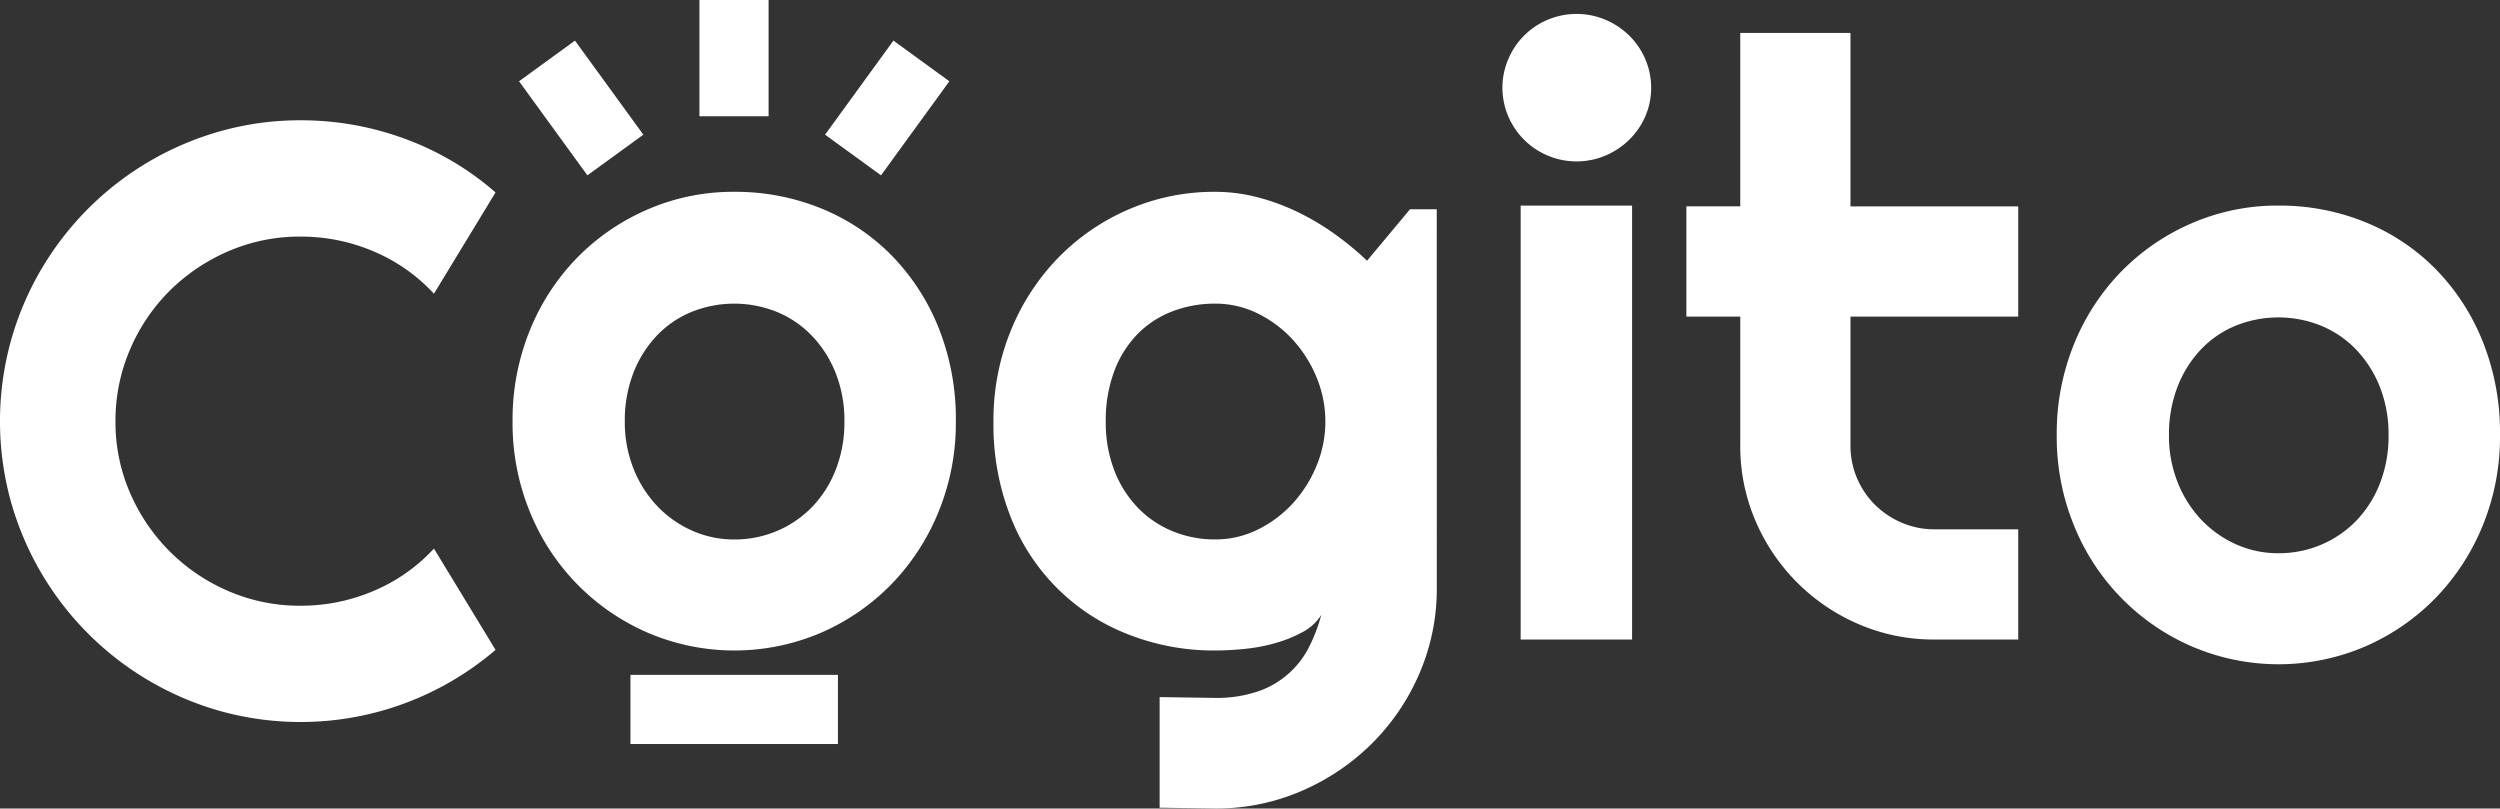 <svg xmlns="http://www.w3.org/2000/svg" width="602.695" height="194.914" viewBox="0 0 602.695 194.914">
  <rect x="0" y="0" width="602.695" height="194.914" fill="#333333" stroke="none"/>
  <g id="Group_6" data-name="Group 6" transform="translate(-652.418 -1636.315)">
    <g id="Group_4" data-name="Group 4" transform="translate(652.418 1639.671)">
      <path id="Path_7" data-name="Path 7" d="M771.882,1774.422a72.239,72.239,0,0,1-66.178,14.8,72.936,72.936,0,0,1-50.7-50.7,72.614,72.614,0,0,1,0-38.437,72.345,72.345,0,0,1,7.324-17.338,72.937,72.937,0,0,1,43.372-33.406,70.635,70.635,0,0,1,19.194-2.59A72.267,72.267,0,0,1,750,1651.2a69.586,69.586,0,0,1,21.881,12.942l-14.848,24.42a41.906,41.906,0,0,0-14.554-10.208,44.571,44.571,0,0,0-17.582-3.565,43.248,43.248,0,0,0-17.388,3.515,45.8,45.8,0,0,0-14.165,9.525,44.622,44.622,0,0,0-9.572,14.165,43.31,43.31,0,0,0-3.515,17.338,42.616,42.616,0,0,0,3.515,17.241,45.132,45.132,0,0,0,23.737,23.687,43.2,43.2,0,0,0,17.388,3.518,44.579,44.579,0,0,0,17.582-3.564A41.952,41.952,0,0,0,757.034,1750Z" transform="translate(-652.418 -1621.107)" fill="#fff"/>
      <path id="Path_8" data-name="Path 8" d="M803.755,1708.344a56.38,56.38,0,0,1-4.2,21.831,54.645,54.645,0,0,1-11.428,17.485,53.485,53.485,0,0,1-16.949,11.625,53.073,53.073,0,0,1-41.613,0,53.553,53.553,0,0,1-28.474-29.11,56.381,56.381,0,0,1-4.2-21.831,57.263,57.263,0,0,1,4.2-22.078,54.075,54.075,0,0,1,11.478-17.532,53.357,53.357,0,0,1,17-11.575,51.747,51.747,0,0,1,20.758-4.2,54.807,54.807,0,0,1,20.855,3.957,50.4,50.4,0,0,1,16.949,11.233,53.253,53.253,0,0,1,11.428,17.485A59.2,59.2,0,0,1,803.755,1708.344Zm-26.862,0a31.058,31.058,0,0,0-2.1-11.675,27.8,27.8,0,0,0-5.715-8.985,24.7,24.7,0,0,0-8.449-5.763,27.507,27.507,0,0,0-20.611,0,24.19,24.19,0,0,0-8.4,5.763,27.488,27.488,0,0,0-5.618,8.985,31.735,31.735,0,0,0-2.05,11.675,30.246,30.246,0,0,0,2.05,11.234,28.169,28.169,0,0,0,5.618,8.985,26.252,26.252,0,0,0,8.4,6.007,24.62,24.62,0,0,0,10.305,2.2,26.12,26.12,0,0,0,10.306-2.05,25.669,25.669,0,0,0,8.449-5.763,27.117,27.117,0,0,0,5.715-8.989A31.138,31.138,0,0,0,776.892,1708.344Z" transform="translate(-573.323 -1610.072)" fill="#fff"/>
      <path id="Path_9" data-name="Path 9" d="M845.485,1748.394a51.415,51.415,0,0,1-4.2,20.708,53.751,53.751,0,0,1-11.478,16.9,54.626,54.626,0,0,1-17,11.428,51.745,51.745,0,0,1-20.755,4.2l-13.384-.194v-26.668l13.187.195a31.013,31.013,0,0,0,10.647-1.612,21.524,21.524,0,0,0,12.259-10.794,40.517,40.517,0,0,0,2.884-7.619,11.8,11.8,0,0,1-4.5,4.151,31.42,31.42,0,0,1-6.5,2.637,41.8,41.8,0,0,1-7.421,1.417,71.438,71.438,0,0,1-7.18.392,56.379,56.379,0,0,1-20.758-3.809,49.6,49.6,0,0,1-28.474-28.229,60.609,60.609,0,0,1-4.2-23.151,56.959,56.959,0,0,1,4.2-21.98,54.646,54.646,0,0,1,11.478-17.583,52.94,52.94,0,0,1,17-11.622,51.749,51.749,0,0,1,20.758-4.2,40.552,40.552,0,0,1,10.061,1.27,52.168,52.168,0,0,1,9.669,3.518,60.334,60.334,0,0,1,8.938,5.273,74.273,74.273,0,0,1,7.96,6.546l10.355-12.406h6.446Zm-26.862-40.05a27.715,27.715,0,0,0-2.1-10.6,30.523,30.523,0,0,0-5.713-9.083,28.452,28.452,0,0,0-8.449-6.352,22.942,22.942,0,0,0-10.305-2.393,28.534,28.534,0,0,0-10.305,1.856,23.467,23.467,0,0,0-8.4,5.471,25.626,25.626,0,0,0-5.615,8.938,33.583,33.583,0,0,0-2.053,12.161,31.94,31.94,0,0,0,2.053,11.77,26.914,26.914,0,0,0,5.615,8.938,24.52,24.52,0,0,0,8.4,5.712,26.632,26.632,0,0,0,10.305,2,22.936,22.936,0,0,0,10.305-2.393,28.443,28.443,0,0,0,8.449-6.349,30.541,30.541,0,0,0,5.713-9.085A27.706,27.706,0,0,0,818.622,1708.344Z" transform="translate(-499.106 -1610.072)" fill="#fff"/>
      <path id="Path_10" data-name="Path 10" d="M818.628,1655.3a17.077,17.077,0,0,1-1.417,6.935,17.794,17.794,0,0,1-3.859,5.618,18.7,18.7,0,0,1-5.713,3.81,17.931,17.931,0,0,1-13.97,0,17.884,17.884,0,0,1-9.475-9.428,17.555,17.555,0,0,1,0-13.82,17.759,17.759,0,0,1,9.475-9.475,17.925,17.925,0,0,1,13.97,0,18.692,18.692,0,0,1,5.713,3.81,17.663,17.663,0,0,1,3.859,5.665A17.188,17.188,0,0,1,818.628,1655.3Zm-4.593,133.042H787.173V1683.727h26.862Z" transform="translate(-420.575 -1637.523)" fill="#fff"/>
      <path id="Path_11" data-name="Path 11" d="M858.52,1785.4a45.4,45.4,0,0,1-18.168-3.662,47.263,47.263,0,0,1-24.959-24.959,45.442,45.442,0,0,1-3.662-18.168v-31.061H798.738v-26.571H811.73v-41.808H838.3v41.808h40.438v26.571H838.3v31.061a19.812,19.812,0,0,0,1.562,7.863,20.122,20.122,0,0,0,4.3,6.4,20.646,20.646,0,0,0,6.446,4.348,19.693,19.693,0,0,0,7.913,1.611h20.219V1785.4Z" transform="translate(-392.189 -1634.585)" fill="#fff"/>
      <path id="Path_12" data-name="Path 12" d="M937.735,1709.536a56.329,56.329,0,0,1-4.2,21.833,54.6,54.6,0,0,1-11.428,17.485,53.475,53.475,0,0,1-16.949,11.623,53.039,53.039,0,0,1-41.611,0,53.536,53.536,0,0,1-28.474-29.107,56.329,56.329,0,0,1-4.2-21.833,57.2,57.2,0,0,1,4.2-22.075,54.03,54.03,0,0,1,11.478-17.532,53.251,53.251,0,0,1,17-11.575,51.749,51.749,0,0,1,20.758-4.2,54.728,54.728,0,0,1,20.853,3.957,50.408,50.408,0,0,1,16.949,11.233,53.182,53.182,0,0,1,11.428,17.485A59.13,59.13,0,0,1,937.735,1709.536Zm-26.863,0a31.052,31.052,0,0,0-2.1-11.672,27.761,27.761,0,0,0-5.713-8.986,24.721,24.721,0,0,0-8.449-5.762,27.506,27.506,0,0,0-20.611,0,24.2,24.2,0,0,0-8.4,5.762,27.444,27.444,0,0,0-5.615,8.986,31.666,31.666,0,0,0-2.053,11.672,30.169,30.169,0,0,0,2.053,11.234,28.15,28.15,0,0,0,5.615,8.988,26.257,26.257,0,0,0,8.4,6.007,24.619,24.619,0,0,0,10.305,2.2,26.138,26.138,0,0,0,10.305-2.05,25.7,25.7,0,0,0,8.449-5.766,27.061,27.061,0,0,0,5.713-8.985A31.157,31.157,0,0,0,910.872,1709.536Z" transform="translate(-335.04 -1607.948)" fill="#fff"/>
      <rect id="Rectangle_26" data-name="Rectangle 26" width="50.013" height="16.671" transform="translate(151.992 159.339)" fill="#fff"/>
    </g>
    <g id="Group_5" data-name="Group 5" transform="translate(777.544 1636.315)">
      <rect id="Rectangle_27" data-name="Rectangle 27" width="16.671" height="28.028" transform="translate(60.162 28.028) rotate(180)" fill="#fff"/>
      <rect id="Rectangle_28" data-name="Rectangle 28" width="16.671" height="28.028" transform="matrix(0.809, -0.588, 0.588, 0.809, 0, 19.593)" fill="#fff"/>
      <rect id="Rectangle_29" data-name="Rectangle 29" width="16.671" height="28.028" transform="matrix(0.809, 0.588, -0.588, 0.809, 90.258, 9.794)" fill="#fff"/>
    </g>
  </g>
</svg>
